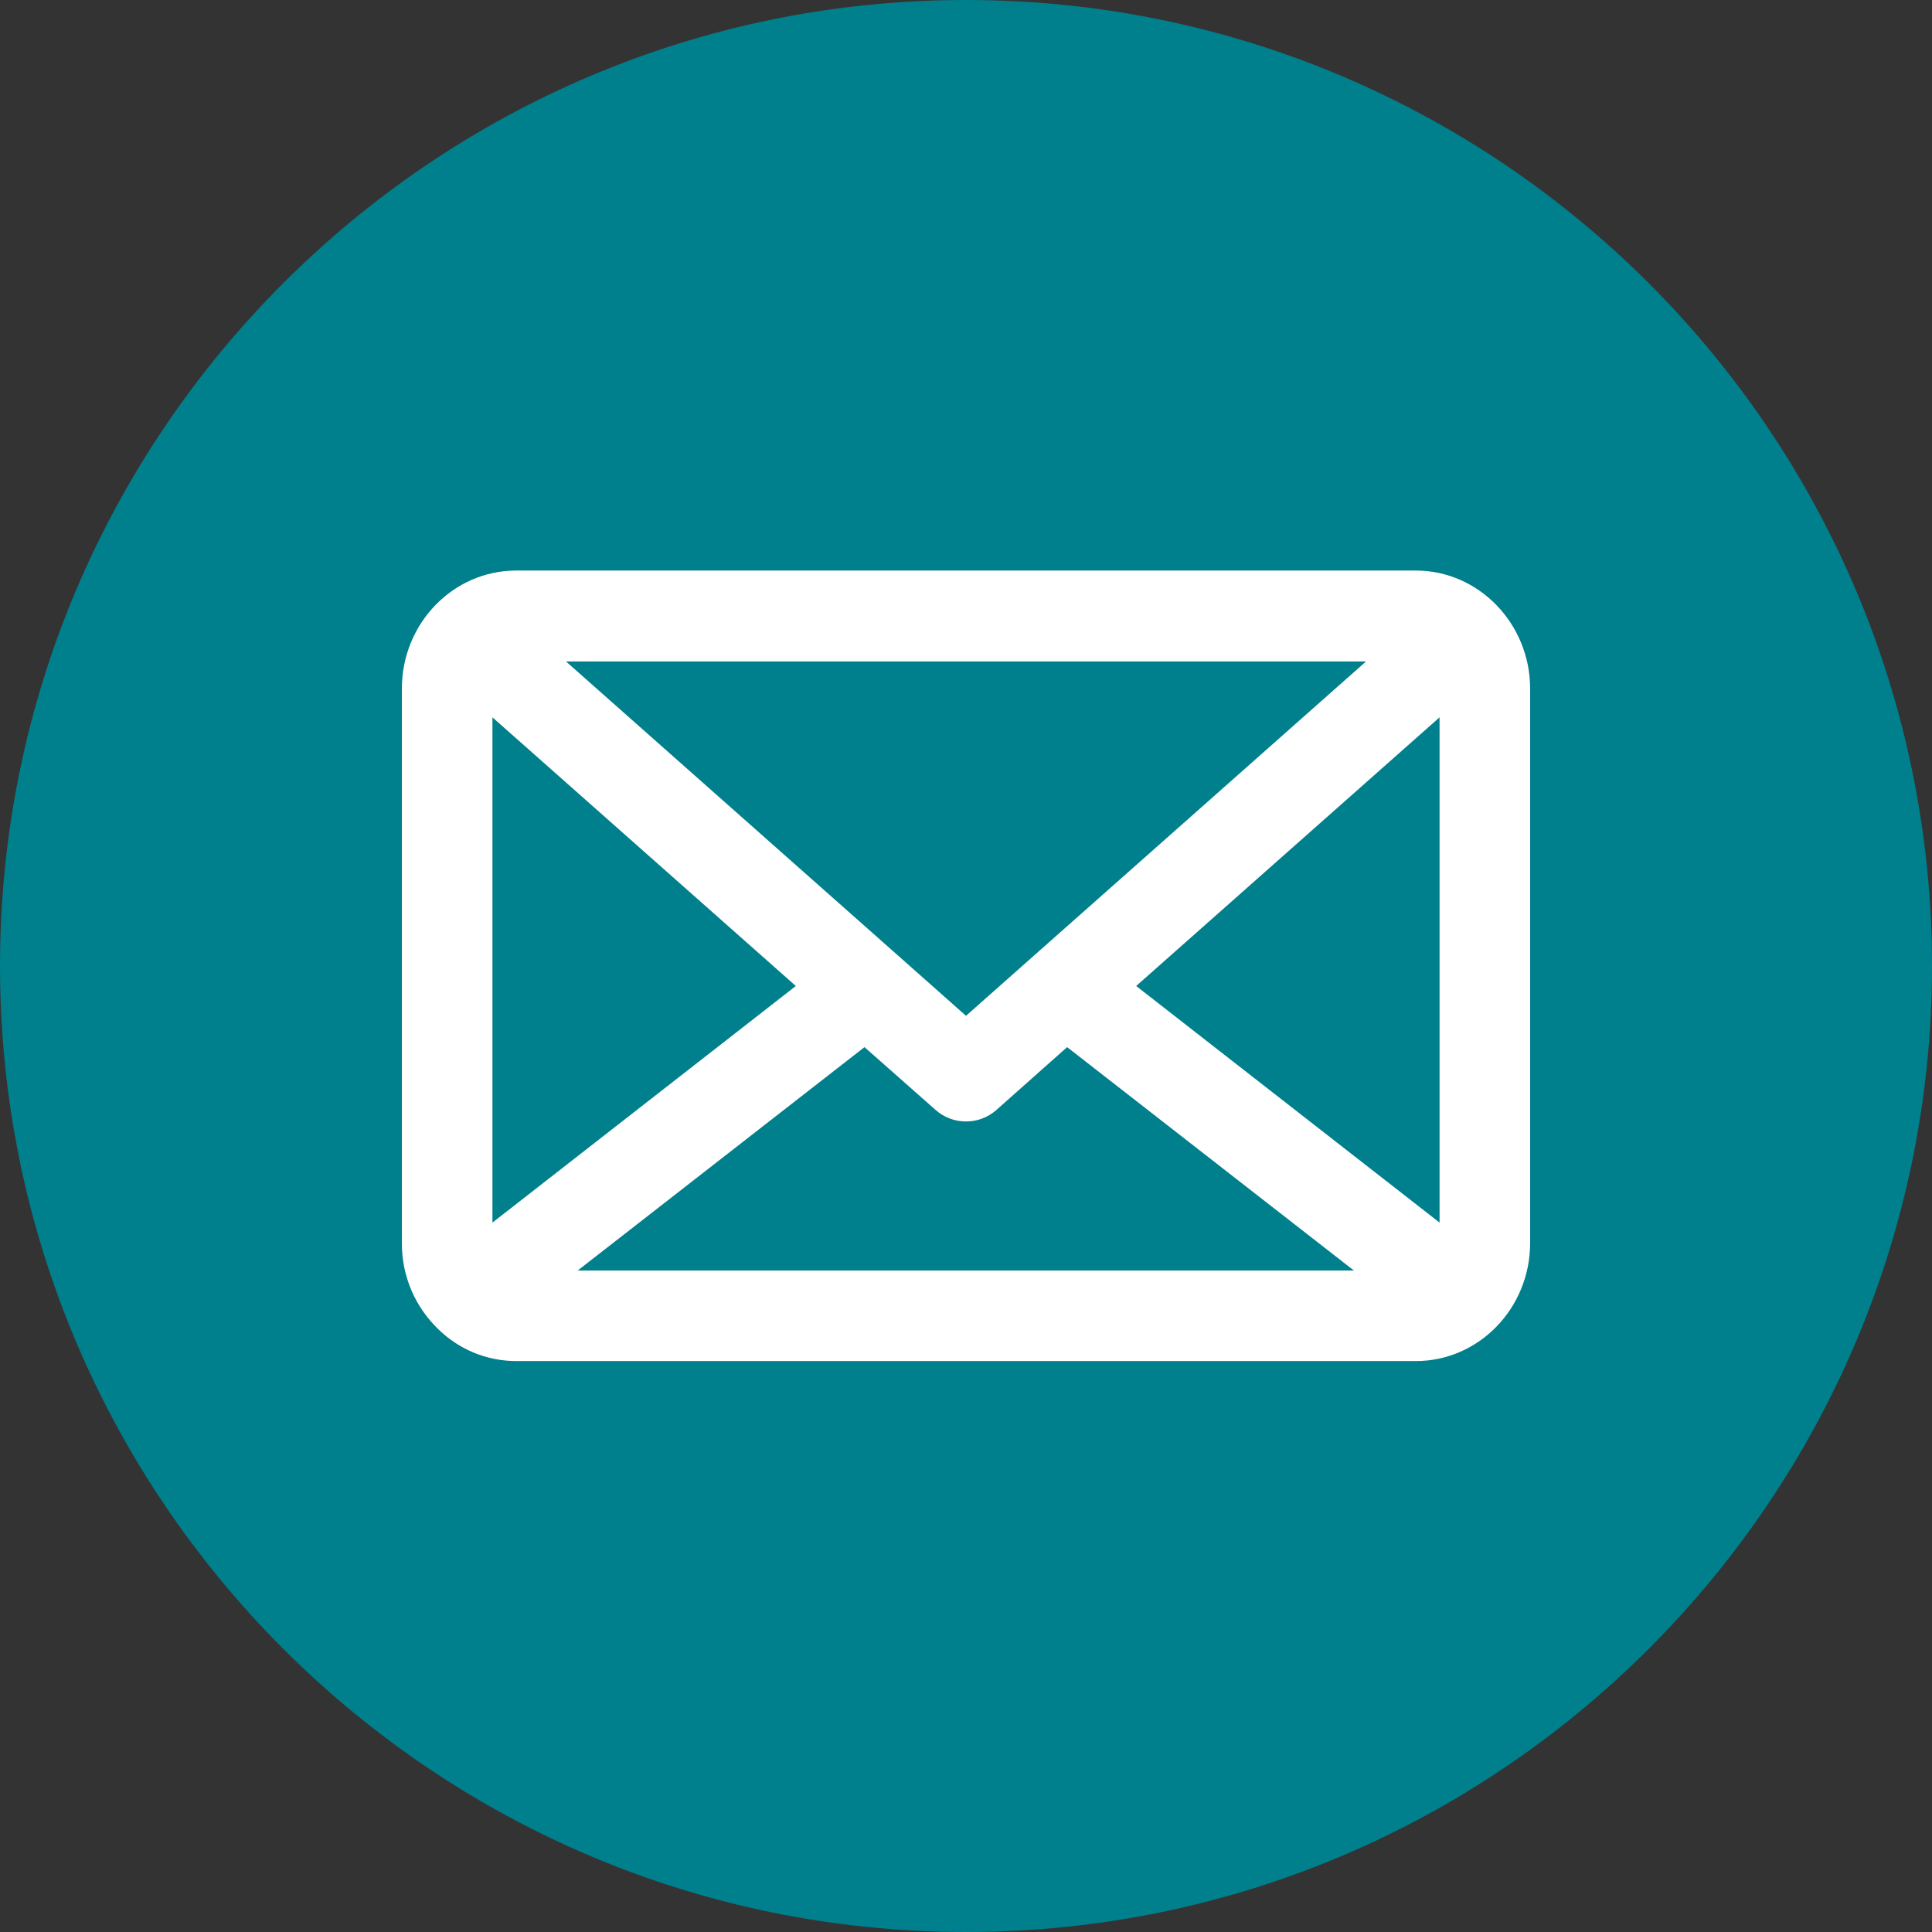 <?xml version="1.0" encoding="utf-8"?>
<!-- Generator: Adobe Illustrator 25.0.1, SVG Export Plug-In . SVG Version: 6.00 Build 0)  -->
<svg version="1.1" id="Layer_1" xmlns:svgjs="http://svgjs.com/svgjs"
	 xmlns="http://www.w3.org/2000/svg" xmlns:xlink="http://www.w3.org/1999/xlink" x="0px" y="0px" viewBox="0 0 512 512"
	 style="enable-background:new 0 0 512 512;" xml:space="preserve">
<rect x="0" y="0" width="512" height="512" fill="#333333" stroke="none"/>
<style type="text/css">
	.st0{fill:#FFFFFF;}
	.st1{fill:#007F8C;}
</style>
<g>
	<circle class="st0" cx="256" cy="256" r="210.2"/>
	<g>
		<path class="st1" d="M301.1,261.3l80.4-71.2V324L301.1,261.3z M130.5,190.1V324l80.4-62.7L130.5,190.1z M264,294.2
			c-2.3,2-5.1,3-8,3s-5.7-1-8-3l-18.9-16.7l-76,59.2h205.7l-76-59.2L264,294.2z M237.5,252.8l18.5,16.4l106-93.9H150L237.5,252.8
			C237.5,252.8,237.5,252.8,237.5,252.8L237.5,252.8z M512,256c0,141.2-114.8,256-256,256S0,397.2,0,256C0,114.8,114.8,0,256,0
			S512,114.8,512,256z M405.5,182.5c0-17.2-13.6-31.3-30.3-31.3H136.8c-16.7,0-30.3,14-30.3,31.3v147c0,9,3.7,17,9.6,22.7l0,0
			c5.4,5.3,12.7,8.5,20.8,8.5h238.3c16.7,0,30.3-14,30.3-31.3L405.5,182.5L405.5,182.5z"/>
	</g>
</g>
</svg>
